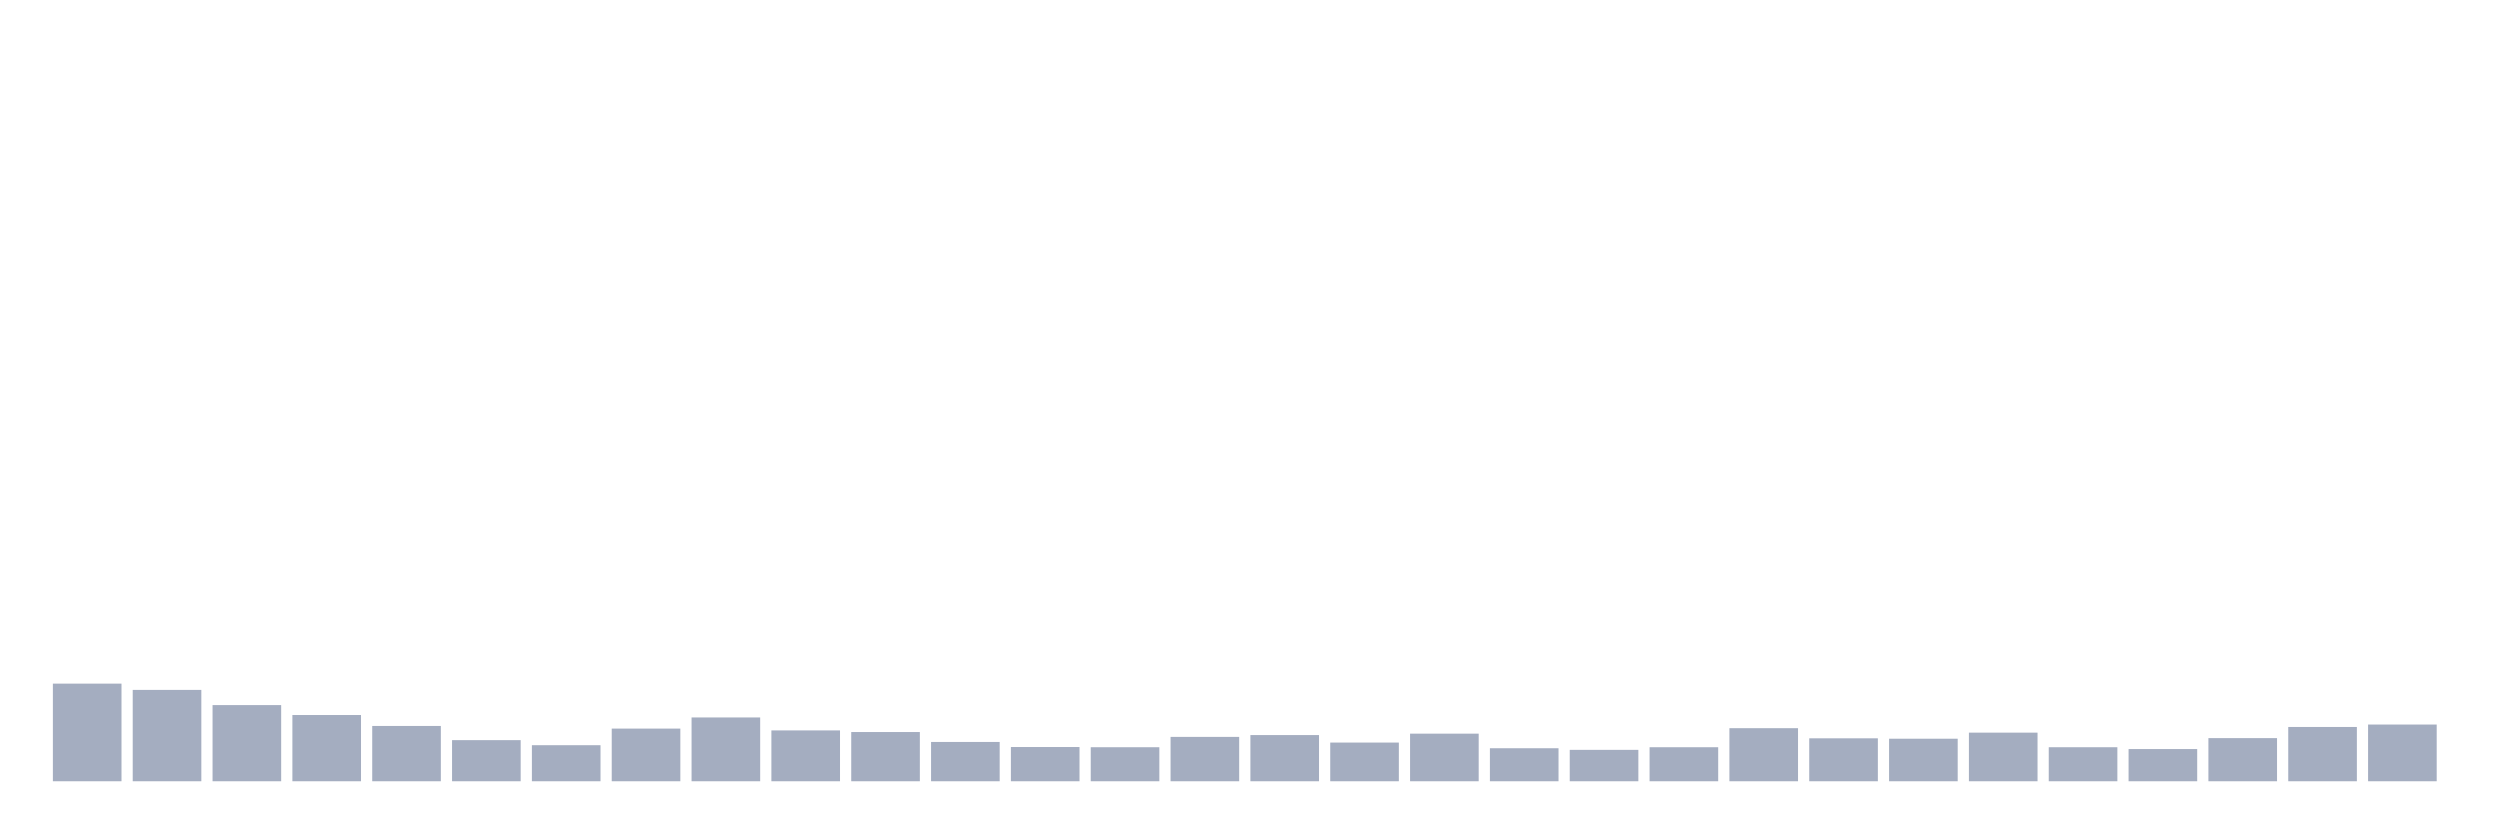 <svg xmlns="http://www.w3.org/2000/svg" viewBox="0 0 480 160"><g transform="translate(10,10)"><rect class="bar" x="0.153" width="13.175" y="121.256" height="18.744" fill="rgb(164,173,192)"></rect><rect class="bar" x="15.482" width="13.175" y="122.461" height="17.539" fill="rgb(164,173,192)"></rect><rect class="bar" x="30.81" width="13.175" y="125.378" height="14.622" fill="rgb(164,173,192)"></rect><rect class="bar" x="46.138" width="13.175" y="127.283" height="12.717" fill="rgb(164,173,192)"></rect><rect class="bar" x="61.466" width="13.175" y="129.383" height="10.617" fill="rgb(164,173,192)"></rect><rect class="bar" x="76.794" width="13.175" y="132.106" height="7.894" fill="rgb(164,173,192)"></rect><rect class="bar" x="92.123" width="13.175" y="133.078" height="6.922" fill="rgb(164,173,192)"></rect><rect class="bar" x="107.451" width="13.175" y="129.889" height="10.111" fill="rgb(164,173,192)"></rect><rect class="bar" x="122.779" width="13.175" y="127.75" height="12.25" fill="rgb(164,173,192)"></rect><rect class="bar" x="138.107" width="13.175" y="130.239" height="9.761" fill="rgb(164,173,192)"></rect><rect class="bar" x="153.436" width="13.175" y="130.55" height="9.45" fill="rgb(164,173,192)"></rect><rect class="bar" x="168.764" width="13.175" y="132.456" height="7.544" fill="rgb(164,173,192)"></rect><rect class="bar" x="184.092" width="13.175" y="133.428" height="6.572" fill="rgb(164,173,192)"></rect><rect class="bar" x="199.42" width="13.175" y="133.467" height="6.533" fill="rgb(164,173,192)"></rect><rect class="bar" x="214.748" width="13.175" y="131.483" height="8.517" fill="rgb(164,173,192)"></rect><rect class="bar" x="230.077" width="13.175" y="131.133" height="8.867" fill="rgb(164,173,192)"></rect><rect class="bar" x="245.405" width="13.175" y="132.572" height="7.428" fill="rgb(164,173,192)"></rect><rect class="bar" x="260.733" width="13.175" y="130.861" height="9.139" fill="rgb(164,173,192)"></rect><rect class="bar" x="276.061" width="13.175" y="133.661" height="6.339" fill="rgb(164,173,192)"></rect><rect class="bar" x="291.39" width="13.175" y="133.972" height="6.028" fill="rgb(164,173,192)"></rect><rect class="bar" x="306.718" width="13.175" y="133.467" height="6.533" fill="rgb(164,173,192)"></rect><rect class="bar" x="322.046" width="13.175" y="129.811" height="10.189" fill="rgb(164,173,192)"></rect><rect class="bar" x="337.374" width="13.175" y="131.756" height="8.244" fill="rgb(164,173,192)"></rect><rect class="bar" x="352.702" width="13.175" y="131.833" height="8.167" fill="rgb(164,173,192)"></rect><rect class="bar" x="368.031" width="13.175" y="130.667" height="9.333" fill="rgb(164,173,192)"></rect><rect class="bar" x="383.359" width="13.175" y="133.467" height="6.533" fill="rgb(164,173,192)"></rect><rect class="bar" x="398.687" width="13.175" y="133.817" height="6.183" fill="rgb(164,173,192)"></rect><rect class="bar" x="414.015" width="13.175" y="131.717" height="8.283" fill="rgb(164,173,192)"></rect><rect class="bar" x="429.344" width="13.175" y="129.578" height="10.422" fill="rgb(164,173,192)"></rect><rect class="bar" x="444.672" width="13.175" y="129.111" height="10.889" fill="rgb(164,173,192)"></rect></g></svg>